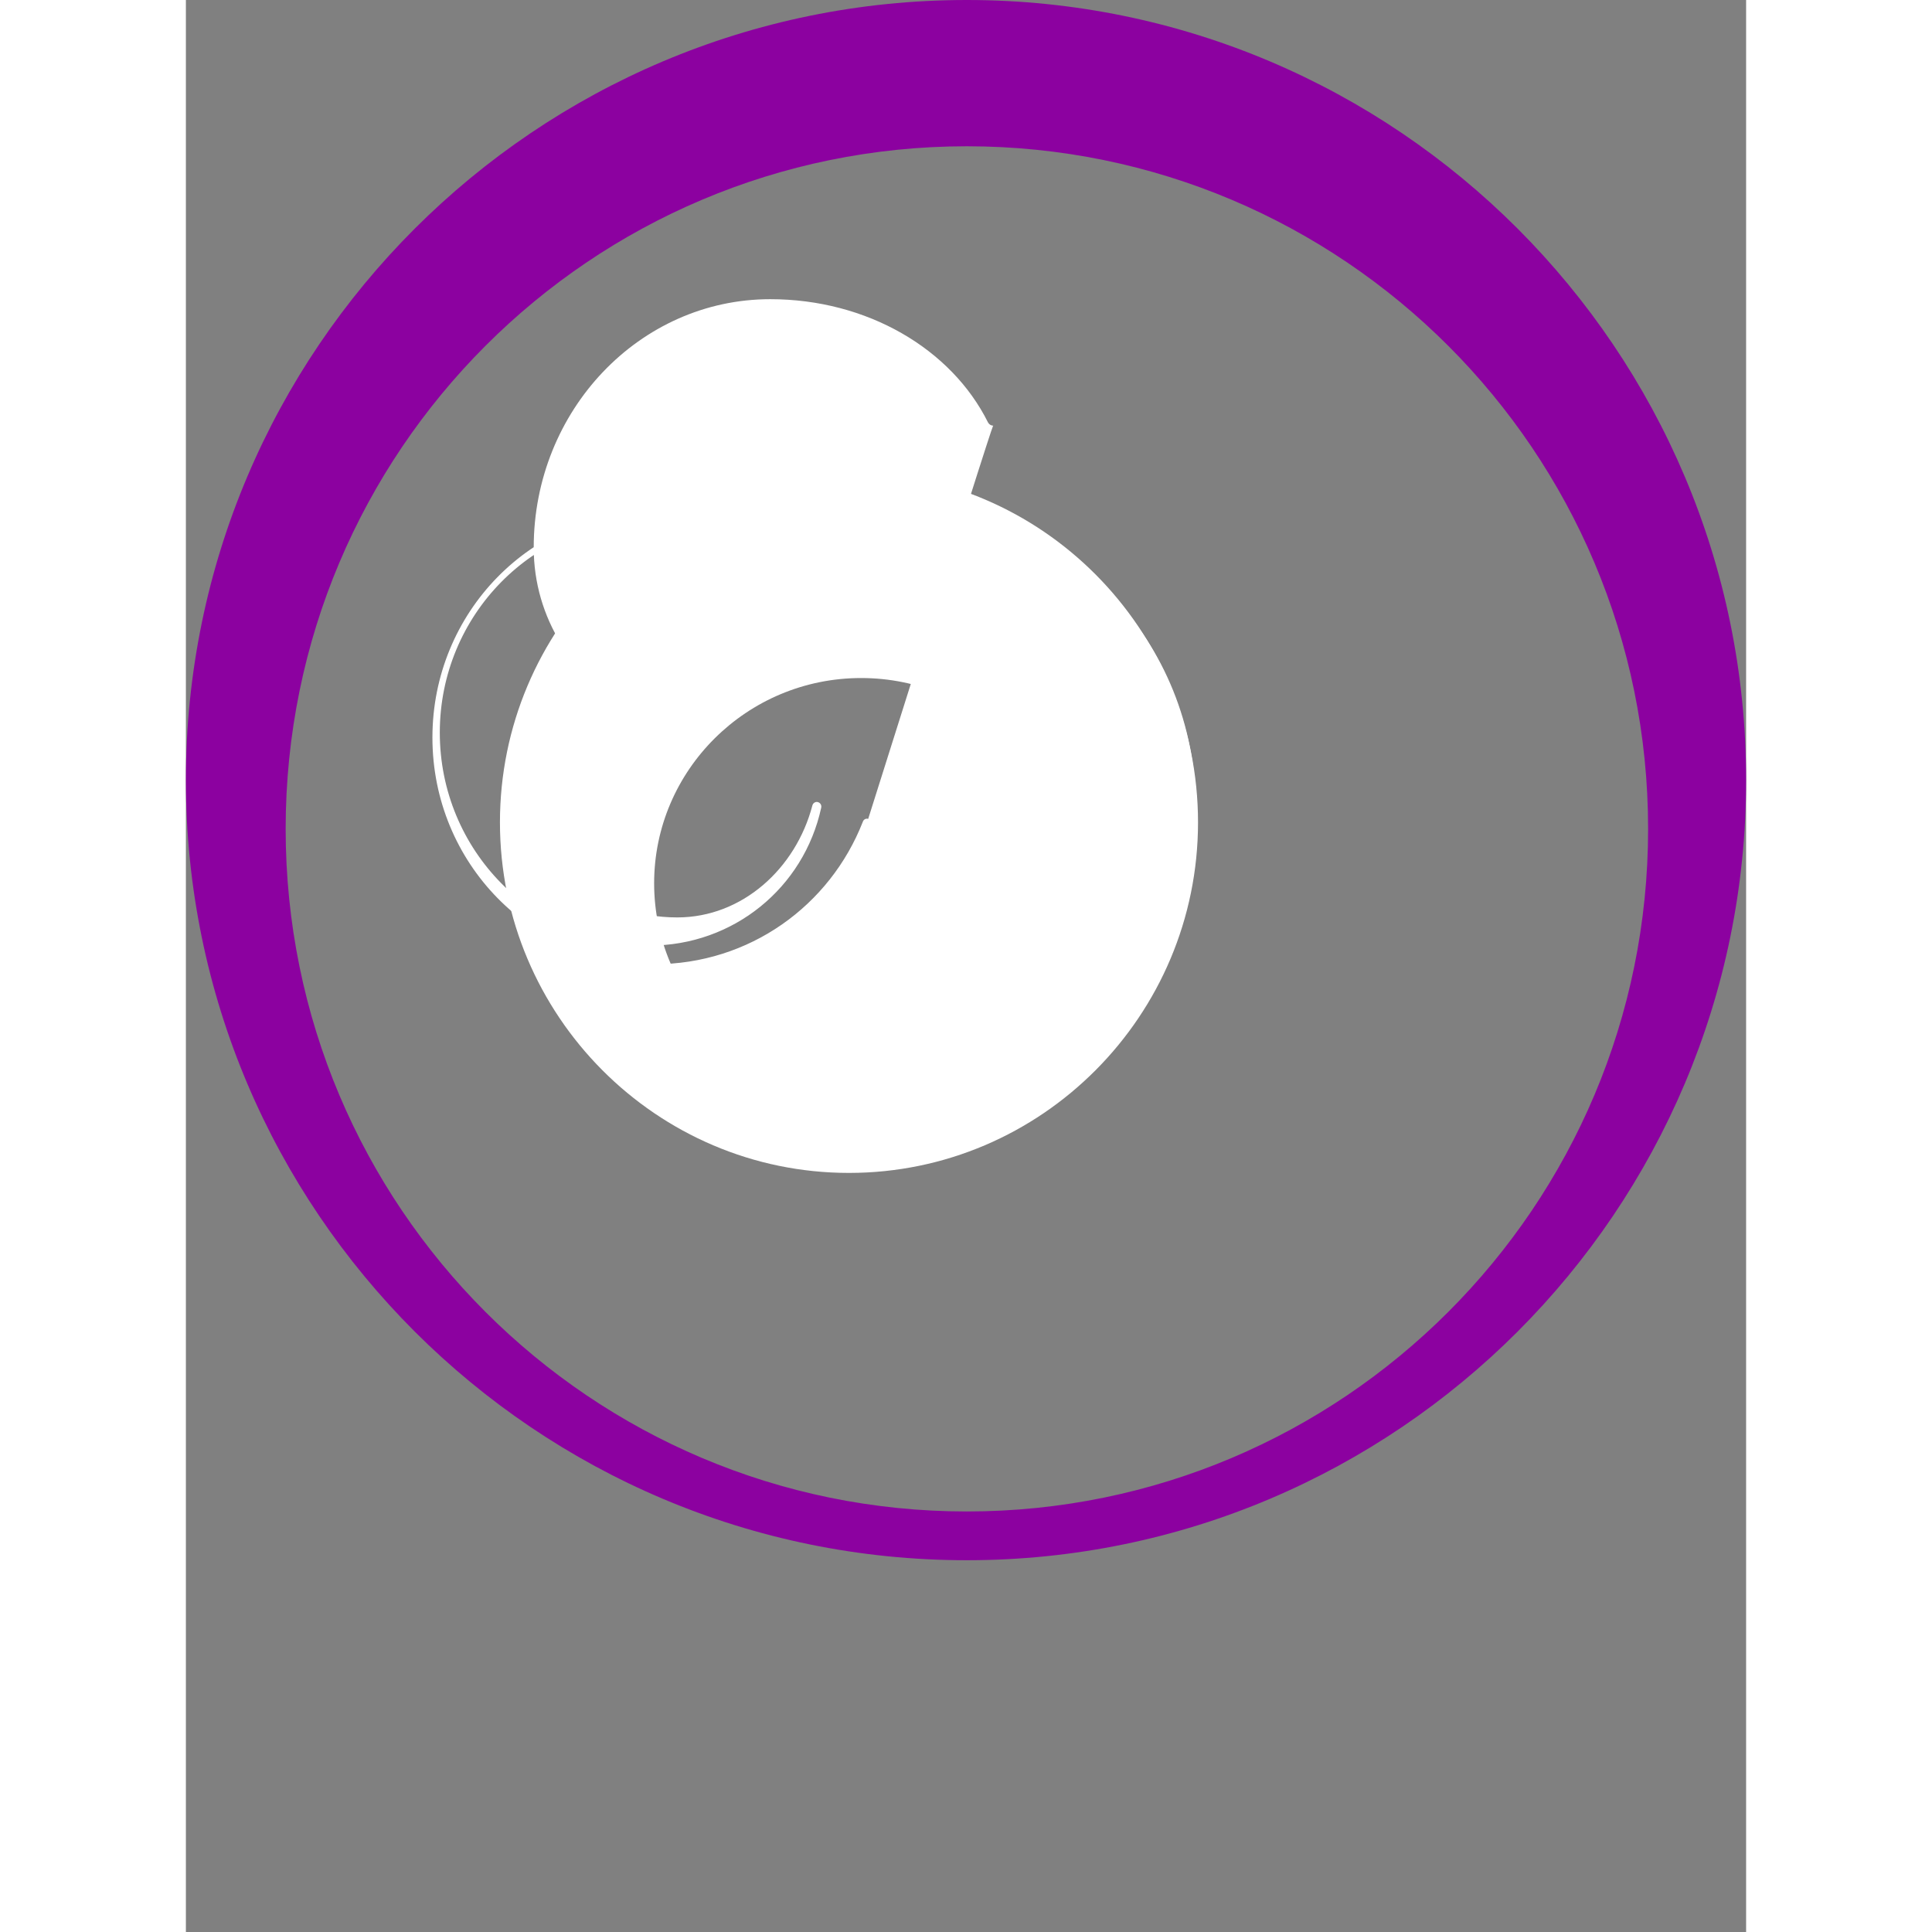<svg xmlns="http://www.w3.org/2000/svg"
  width="100"
  height="100"
  viewBox="0 0 256 317"
  version="1.1"
  id="Layer_1"
>
  <rect x="0" y="0" width="256" height="317" fill="#808080" stroke="none"/>
  <g id="SVGRepo_bgCarrier" stroke-width="0"></g>
  <g
    id="SVGRepo_tracerCarrier"
    stroke-linecap="round"
    stroke-linejoin="round"
  ></g>
  <g id="SVGRepo_iconCarrier">
    {" "}
    <path
      d="M128.13,0C57.42,0,0,57.38,0,128s57.42,128,128.13,128C198.66,256,256,198.62,256,128S198.66,0,128.13,0L128.13,0z M128.13,248c-61.61,0-111.76-50-111.76-112S66.52,24,128.13,24c61.63,0,111.79,50,111.79,112S189.76,248,128.13,248 L128.13,248z"
      fill="#8C01A0"
    ></path>{" "}
    <path
      d="M166.07,134.93c0,31.71-25.68,57.52-57.27,57.52s-57.27-25.81-57.27-57.52s25.68-57.52,57.27-57.52 S166.07,103.22,166.07,134.93L166.07,134.93z M110.8,178.61c18.8,0,33.97-15.17,33.97-33.68c0-18.51-15.17-33.68-33.97-33.68 S76.83,126.42,76.83,144.93C76.83,163.44,92,178.61,110.8,178.61L110.8,178.61z"
      fill="#FFFFFF"
    ></path>{" "}
    <path
      d="M132.48,69.84c-0.37,0-0.7-0.2-0.87-0.53c-6.02-12.08-19.84-20.22-35.73-20.22c-21.44,0-38.81,18.26-38.81,40.76 c0,5.8,1.64,11.17,4.48,15.76c0.5,0.74,1.37,1.17,2.31,1.17c0.37,0,0.74-0.11,1.05-0.34c6.53-4.68,14.33-7.47,22.97-7.47 c6.24,0,11.79,1.97,16.27,5.22c0.48,0.37,1.14,0.3,1.58-0.14c0.39-0.39,0.4-1.01,0.03-1.42c-4.42-5.36-9.69-9.61-15.66-12.51 c8.6-4.51,18.19-7.04,28.28-7.04c26.13,0,47.32,22.16,47.32,49.44c0,27.28-21.18,49.44-47.32,49.44c-26.35,0-47.82-21.66-47.82-48.44 c0-6.21-1.69-11.93-4.58-16.89c-0.4-0.71-1.22-1.09-2.05-0.9c-0.7,0.17-1.16,0.79-1.16,1.48c0,0.03,0.01,0.07,0.01,0.1 c0,0.53-0.21,1.02-0.57,1.38c-3.29,3.29-5.04,7.63-5.04,12.08c0,10.89,10.5,19.76,23.45,19.76c10.66,0,19.45-8.01,22.17-18.36 c0.1-0.41,0.5-0.66,0.88-0.57c0.42,0.1,0.67,0.52,0.57,0.93c-2.85,13.15-14.41,22.62-28.18,22.62c-18.97,0-34.4-15.62-34.4-34.94 c0-19.33,15.44-34.94,34.4-34.94c12.36,0,23.17,6.53,29.42,16.3c0.31,0.46,0.87,0.57,1.29,0.25c0.48-0.36,0.61-1.04,0.28-1.54 c-6.52-9.96-17.09-16.45-30.2-16.45c-20.11,0-36.4,16.62-36.4,37.19c0,20.57,16.29,37.19,36.4,37.19c15.63,0,28.82-9.61,34.21-23.35 c0.12-0.39,0.5-0.62,0.89-0.5C132.31,69.8,132.4,69.82,132.48,69.84L132.48,69.84z"
      fill="#FFFFFF"
    ></path>{" "}
  </g>
</svg>
